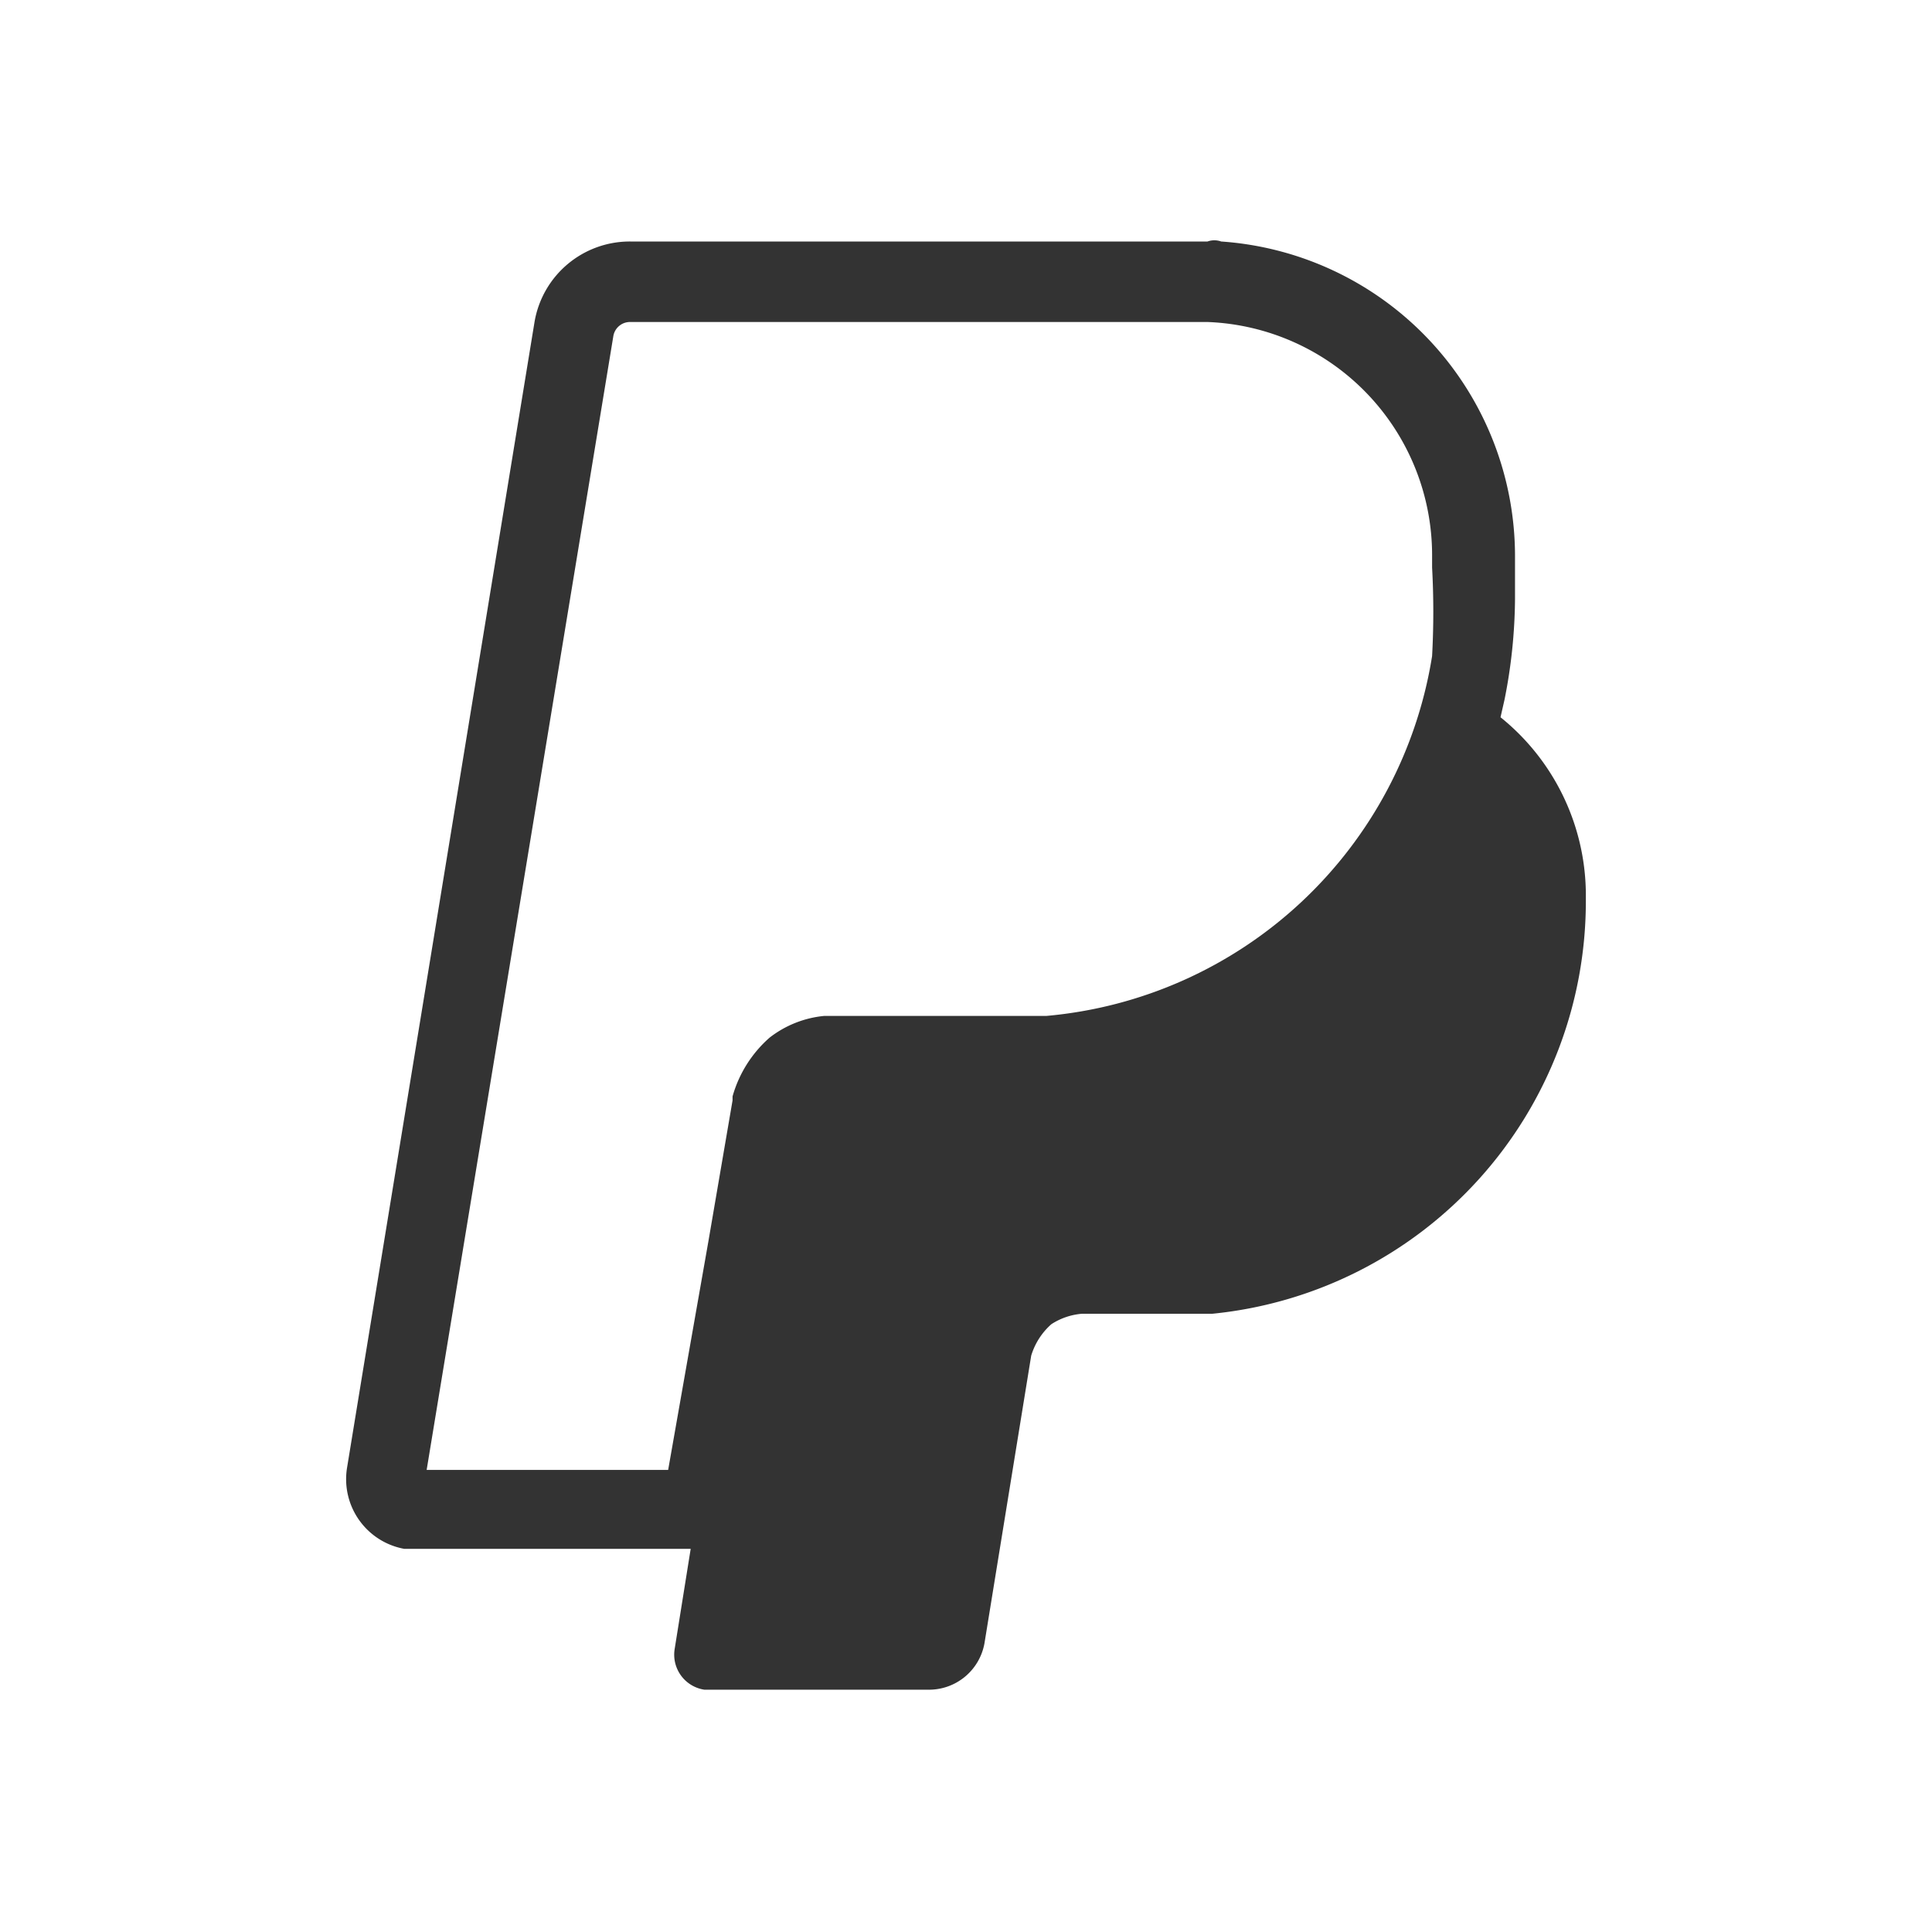 <svg xmlns="http://www.w3.org/2000/svg" viewBox="0 0 24 24"><path d="M19.7 11.09a2.84 2.84 0 0 0-1.06-2.18l.05-.22a6.55 6.55 0 0 0 .13-1.25v-.51A3.92 3.92 0 0 0 15.17 3 .25.25 0 0 0 15 3H7.83a1.2 1.2 0 0 0-1.19 1L4.31 18.24a.88.88 0 0 0 .71 1h3.56l-.2 1.25a.44.44 0 0 0 .37.5h2.78a.7.7 0 0 0 .7-.58l.58-3.57a.85.85 0 0 1 .25-.39.82.82 0 0 1 .38-.13h1.62a5.15 5.15 0 0 0 4.64-5.14Zm-9.37 1.53h-.09a1.31 1.31 0 0 0-.68.27 1.52 1.52 0 0 0-.46.73v.05l-.3 1.75-.5 2.84h-3L7.62 4.17A.21.21 0 0 1 7.83 4H15a2.9 2.9 0 0 1 2.79 2.92v.13a10.09 10.09 0 0 1 0 1.1A5.33 5.33 0 0 1 13 12.62Z" fill="#333"/></svg>